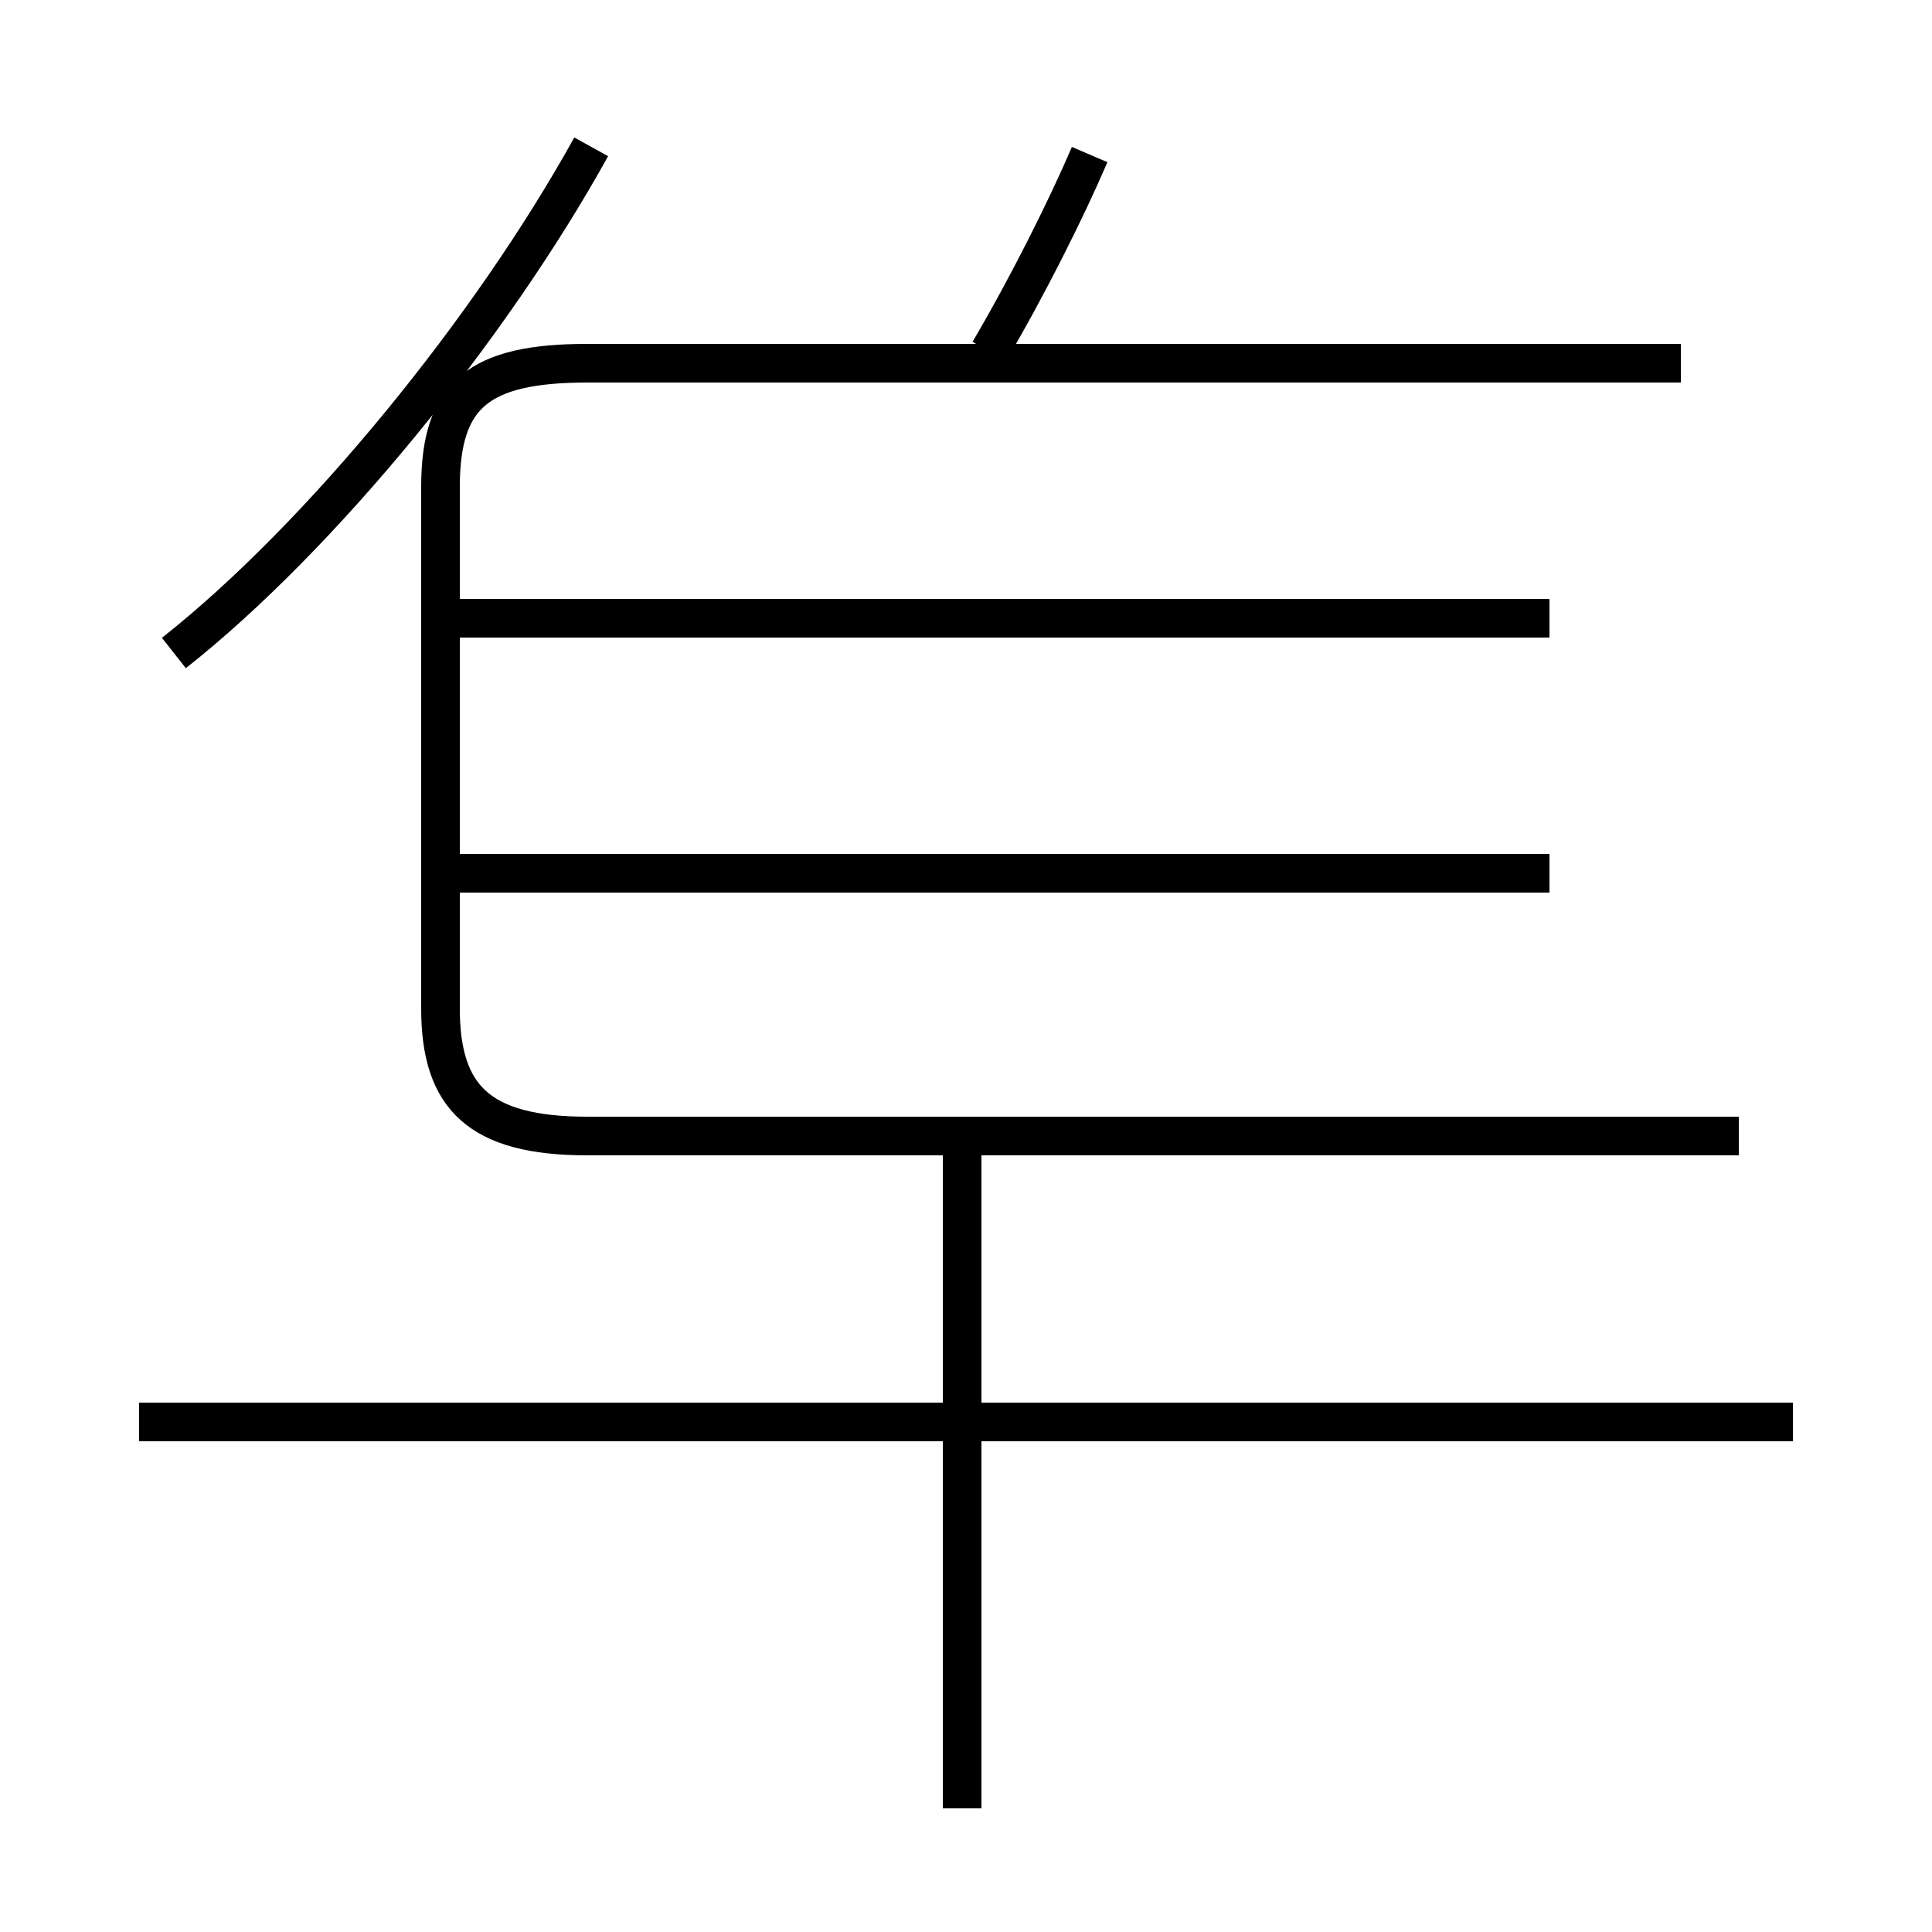 <?xml version='1.0' encoding='utf8'?>
<svg viewBox="0.0 -6.0 50.0 50.0" version="1.1" xmlns="http://www.w3.org/2000/svg">
<rect x="0.0" y="-6.0" width="50.0" height="50.0" fill="#808080" stroke="none"/>
<rect x="-1000" y="-1000" width="2000" height="2000" stroke="white" fill="white"/>
<g style="fill:white;stroke:#000000;  stroke-width:1">
<path d="M 4.5 -27.1 C 8.3 -30.1 12.7 -35.5 15.3 -40.2 M 24.9 2.8 L 24.9 -14.2 M 46.4 -7.2 L 3.6 -7.2 M 45.0 -14.6 L 15.2 -14.6 C 12.4 -14.6 11.4 -15.6 11.4 -17.9 L 11.4 -31.4 C 11.4 -33.8 12.4 -34.6 15.2 -34.6 L 43.5 -34.6 M 40.1 -21.4 L 11.8 -21.4 M 40.1 -28.0 L 11.8 -28.0 M 25.6 -34.9 C 26.6 -36.6 27.6 -38.6 28.2 -40.0" transform="translate(0.0 38.0)" />
</g>
</svg>